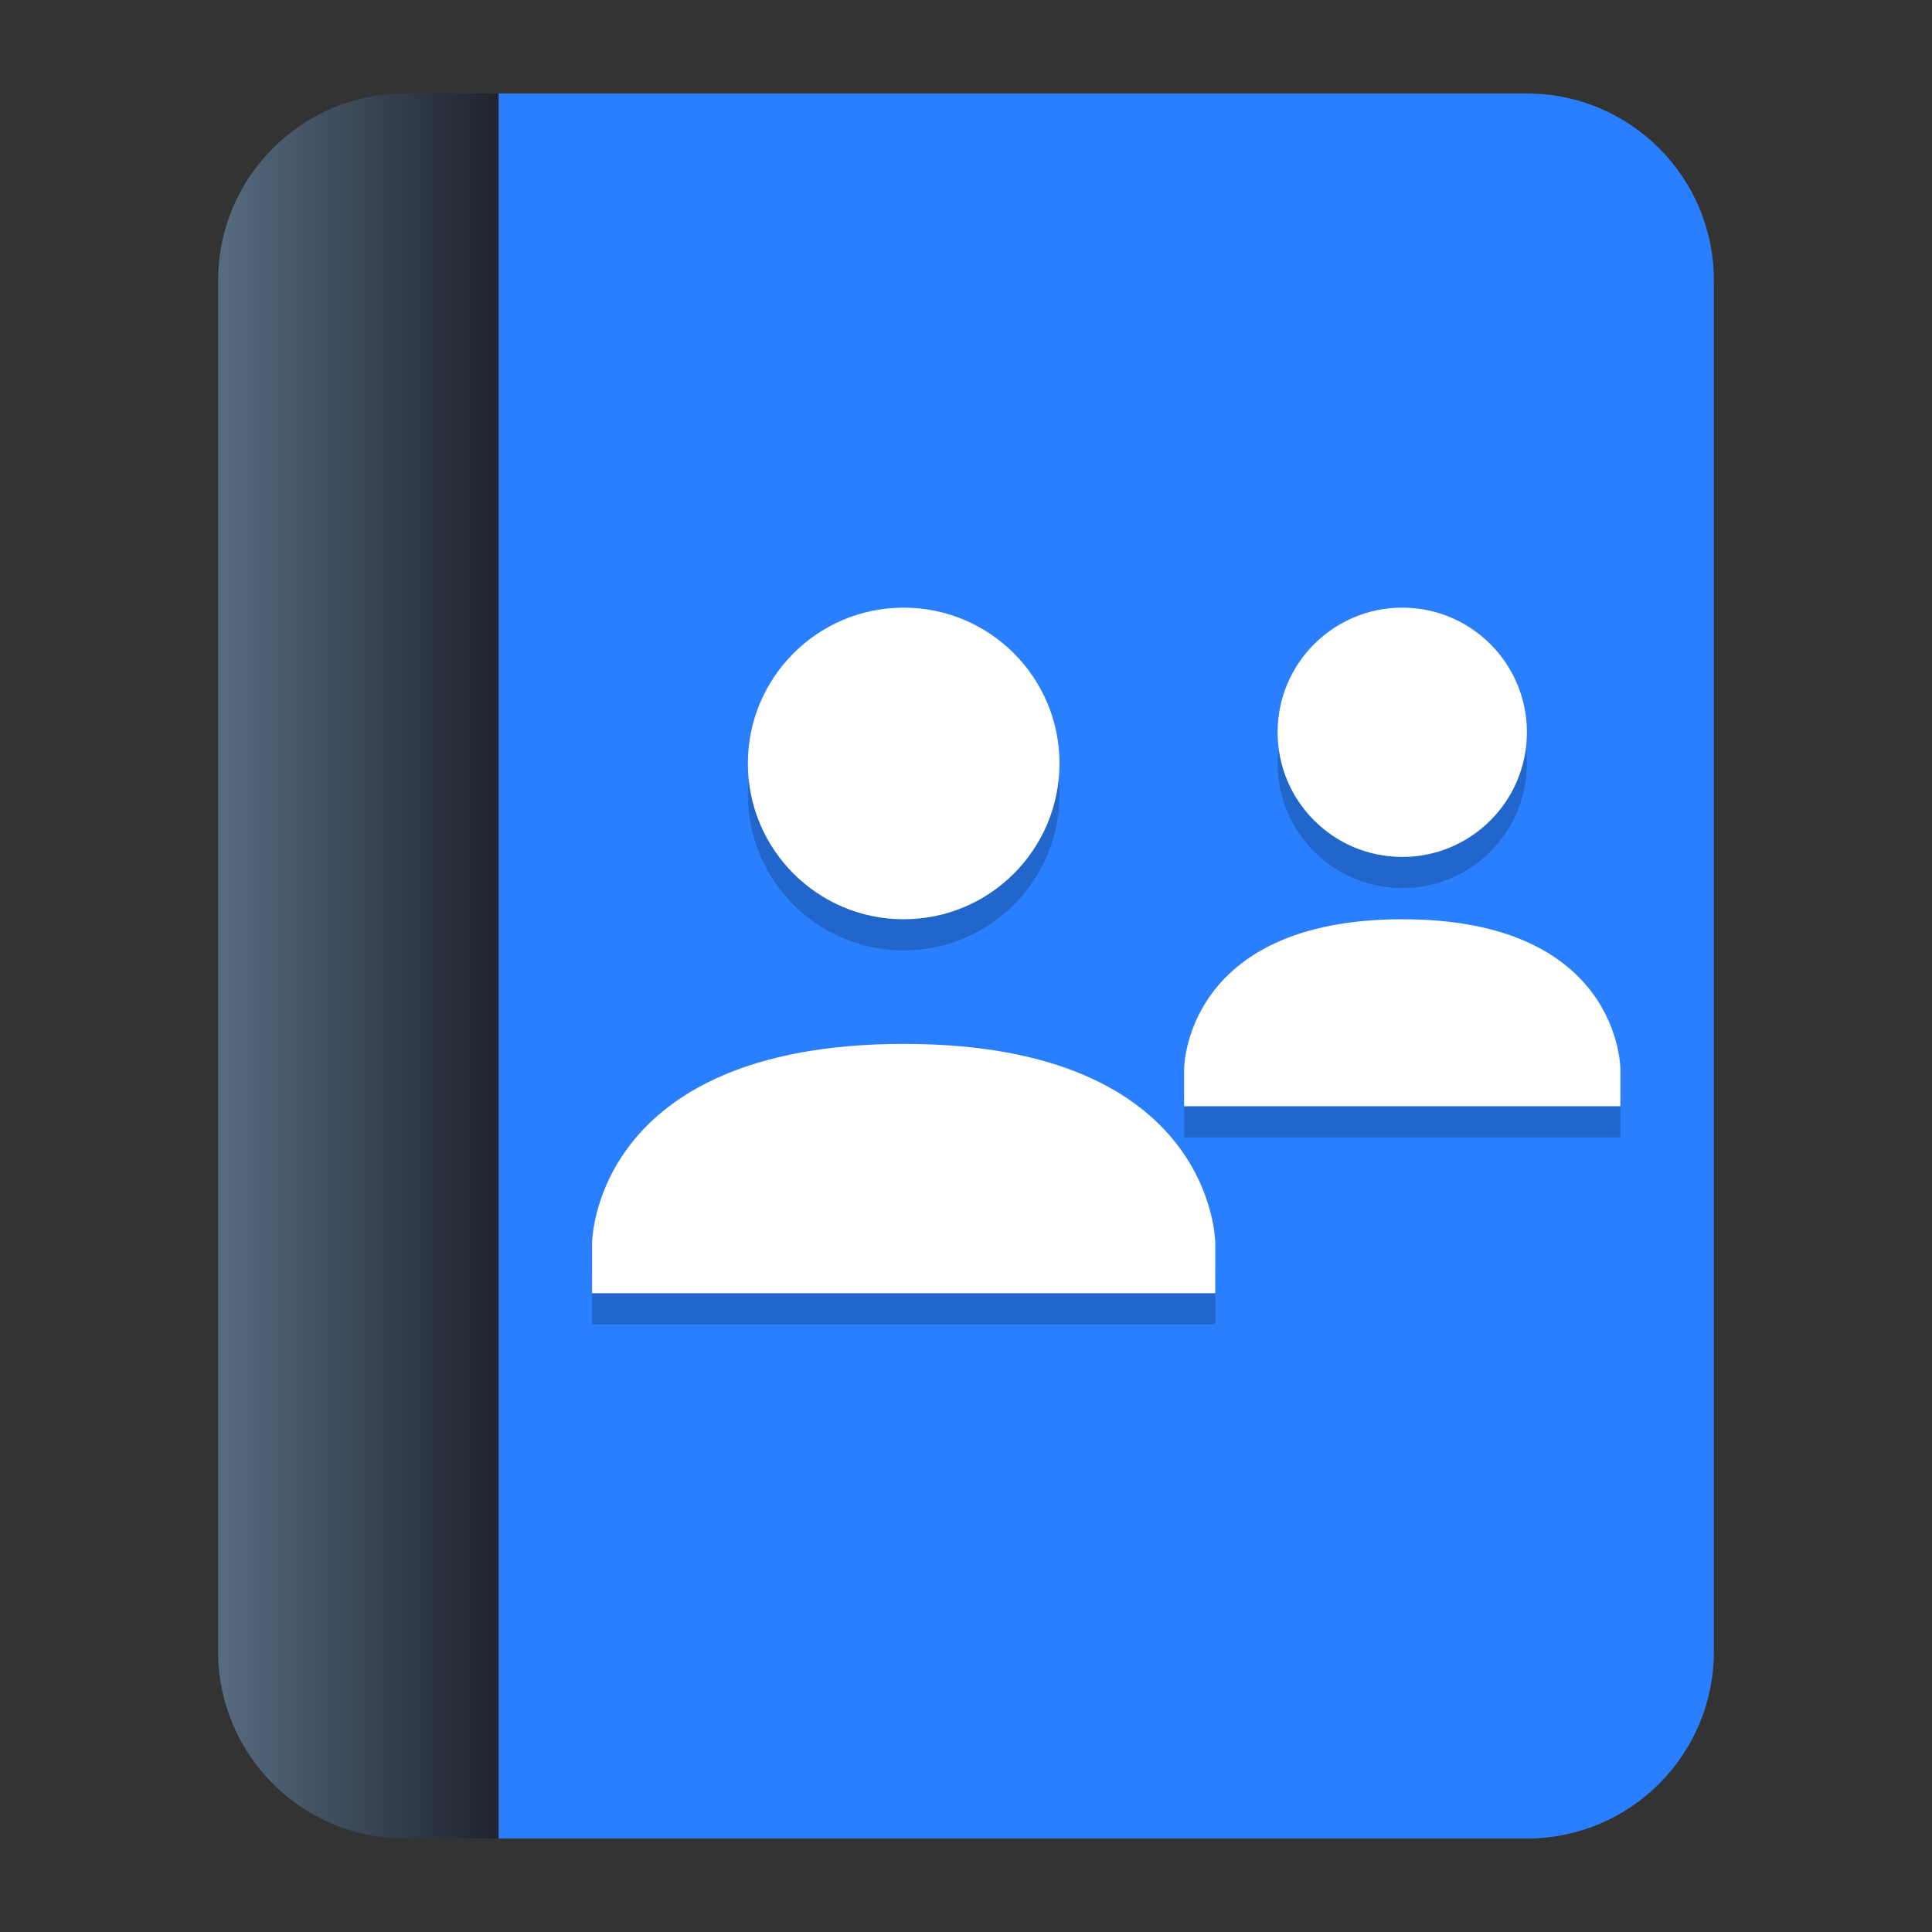 <?xml version="1.0" encoding="UTF-8" standalone="no"?>
<!-- Created with Inkscape (http://www.inkscape.org/) -->

<svg
   width="62"
   height="62"
   viewBox="0 0 62 62"
   version="1.1"
   id="svg1"
   inkscape:version="1.4 (e7c3feb100, 2024-10-09)"
   sodipodi:docname="addressbook.svg"
   xmlns:inkscape="http://www.inkscape.org/namespaces/inkscape"
   xmlns:sodipodi="http://sodipodi.sourceforge.net/DTD/sodipodi-0.dtd"
   xmlns:xlink="http://www.w3.org/1999/xlink"
   xmlns="http://www.w3.org/2000/svg"
   xmlns:svg="http://www.w3.org/2000/svg">
  <rect x="0" y="0" width="62" height="62" fill="#333333" stroke="none"/>
  <sodipodi:namedview
     id="namedview1"
     pagecolor="#ffffff"
     bordercolor="#000000"
     borderopacity="0.25"
     inkscape:showpageshadow="2"
     inkscape:pageopacity="0.0"
     inkscape:pagecheckerboard="0"
     inkscape:deskcolor="#d1d1d1"
     inkscape:document-units="px"
     inkscape:zoom="10.74725"
     inkscape:cx="29.914629"
     inkscape:cy="31.822094"
     inkscape:window-width="1920"
     inkscape:window-height="994"
     inkscape:window-x="0"
     inkscape:window-y="0"
     inkscape:window-maximized="1"
     inkscape:current-layer="layer1" />
  <defs
     id="defs1">
    <linearGradient
       id="linearGradient1"
       inkscape:collect="always">
      <stop
         style="stop-color:#566c80;stop-opacity:1;"
         offset="0"
         id="stop1" />
      <stop
         style="stop-color:#1f232e;stop-opacity:1;"
         offset="0.818"
         id="stop3" />
      <stop
         style="stop-color:#1f232e;stop-opacity:1;"
         offset="1"
         id="stop2" />
    </linearGradient>
    <radialGradient
       id="paint664_radial_890_11"
       cx="0"
       cy="0"
       r="1"
       gradientUnits="userSpaceOnUse"
       gradientTransform="matrix(-16,-10,10,-16,583,171)">
      <stop
         offset="0.421"
         stop-color="#B7C6CD"
         id="stop2071" />
      <stop
         offset="1"
         stop-color="#EFF2F6"
         id="stop2072" />
    </radialGradient>
    <linearGradient
       id="paint665_linear_890_11"
       x1="605"
       y1="180"
       x2="601.466"
       y2="162.723"
       gradientUnits="userSpaceOnUse">
      <stop
         stop-color="#5200FF"
         id="stop2073" />
      <stop
         offset="1"
         stop-color="#0085FF"
         id="stop2074" />
    </linearGradient>
    <linearGradient
       id="paint666_linear_890_11"
       x1="567"
       y1="181"
       x2="562.118"
       y2="174.183"
       gradientUnits="userSpaceOnUse">
      <stop
         stop-color="#5200FF"
         id="stop2075" />
      <stop
         offset="0.67"
         stop-color="#0085FF"
         id="stop2076" />
    </linearGradient>
    <linearGradient
       id="paint667_linear_890_11"
       x1="605"
       y1="180"
       x2="597.32"
       y2="174.24"
       gradientUnits="userSpaceOnUse">
      <stop
         stop-color="#5200FF"
         id="stop2077" />
      <stop
         offset="1"
         stop-color="#0085FF"
         id="stop2078" />
    </linearGradient>
    <linearGradient
       id="paint668_linear_890_11"
       x1="567"
       y1="180"
       x2="561.24"
       y2="172.32"
       gradientUnits="userSpaceOnUse">
      <stop
         stop-color="#5200FF"
         id="stop2079" />
      <stop
         offset="1"
         stop-color="#0085FF"
         id="stop2080" />
    </linearGradient>
    <linearGradient
       id="paint669_linear_890_11"
       x1="607"
       y1="179"
       x2="602.506"
       y2="171.809"
       gradientUnits="userSpaceOnUse">
      <stop
         stop-color="#5200FF"
         id="stop2081" />
      <stop
         offset="1"
         stop-color="#0085FF"
         id="stop2082" />
    </linearGradient>
    <linearGradient
       id="paint670_linear_890_11"
       x1="607"
       y1="217"
       x2="568.826"
       y2="170.016"
       gradientUnits="userSpaceOnUse">
      <stop
         stop-color="#5200FF"
         id="stop2083" />
      <stop
         offset="1"
         stop-color="#0085FF"
         id="stop2084" />
    </linearGradient>
    <radialGradient
       id="paint671_radial_890_11"
       cx="0"
       cy="0"
       r="1"
       gradientUnits="userSpaceOnUse"
       gradientTransform="matrix(0,20,-16,0,583,187)">
      <stop
         offset="0.87"
         stop-color="#EFF2F6"
         id="stop2085" />
      <stop
         offset="1"
         stop-color="#B7C6CD"
         id="stop2086" />
    </radialGradient>
    <linearGradient
       id="paint451_linear_890_11"
       x1="55"
       y1="461"
       x2="111"
       y2="517"
       gradientUnits="userSpaceOnUse"
       gradientTransform="translate(-53,-457)">
      <stop
         offset="0.304"
         stop-color="#EFF2F6"
         id="stop1644" />
      <stop
         offset="1"
         stop-color="#B7C6CD"
         id="stop1645" />
    </linearGradient>
    <linearGradient
       id="paint452_linear_890_11"
       x1="107"
       y1="513"
       x2="67.656"
       y2="465.787"
       gradientUnits="userSpaceOnUse"
       gradientTransform="matrix(1,0,0,1.2,-53,-559.6)">
      <stop
         stop-color="#2E2E41"
         id="stop1646" />
      <stop
         offset="1"
         stop-color="#566C80"
         id="stop1647" />
    </linearGradient>
    <linearGradient
       id="paint453_linear_890_11"
       x1="61"
       y1="465"
       x2="65"
       y2="469"
       gradientUnits="userSpaceOnUse"
       gradientTransform="translate(-53,-457)">
      <stop
         offset="0.236"
         stop-color="#F15700"
         id="stop1648" />
      <stop
         offset="0.856"
         stop-color="#FF0000"
         id="stop1649" />
    </linearGradient>
    <linearGradient
       id="paint454_linear_890_11"
       x1="71"
       y1="469"
       x2="67"
       y2="465"
       gradientUnits="userSpaceOnUse"
       gradientTransform="translate(-53,-457)">
      <stop
         stop-color="#FF7E07"
         id="stop1650" />
      <stop
         offset="1"
         stop-color="#FFE607"
         id="stop1651" />
    </linearGradient>
    <linearGradient
       id="paint455_linear_890_11"
       x1="77"
       y1="469"
       x2="73"
       y2="465"
       gradientUnits="userSpaceOnUse"
       gradientTransform="translate(-53,-457)">
      <stop
         stop-color="#089953"
         id="stop1652" />
      <stop
         offset="1"
         stop-color="#16D96F"
         id="stop1653" />
    </linearGradient>
    <linearGradient
       id="paint456_linear_890_11"
       x1="80"
       y1="486"
       x2="80"
       y2="492"
       gradientUnits="userSpaceOnUse"
       gradientTransform="translate(-53,-457)">
      <stop
         offset="0.189"
         stop-color="#EFF2F6"
         id="stop1654" />
      <stop
         offset="0.85"
         stop-color="#B7C6CD"
         id="stop1655" />
    </linearGradient>
    <linearGradient
       id="paint457_linear_890_11"
       x1="82"
       y1="494"
       x2="82"
       y2="500"
       gradientUnits="userSpaceOnUse">
      <stop
         offset="0.189"
         stop-color="#EFF2F6"
         id="stop1656" />
      <stop
         offset="0.85"
         stop-color="#B7C6CD"
         id="stop1657" />
    </linearGradient>
    <linearGradient
       id="paint400_linear_890_11"
       x1="568.5"
       y1="490.5"
       x2="559"
       y2="490.5"
       gradientUnits="userSpaceOnUse"
       gradientTransform="translate(-551.883,-457.279)">
      <stop
         offset="0.152"
         stop-color="#2E2E41"
         id="stop1542" />
      <stop
         offset="1"
         stop-color="#566C80"
         id="stop1543" />
    </linearGradient>
    <linearGradient
       id="paint401_linear_890_11"
       x1="568"
       y1="461"
       x2="620.525"
       y2="497.58"
       gradientUnits="userSpaceOnUse"
       gradientTransform="translate(-551.883,-457.279)">
      <stop
         offset="0.179"
         stop-color="#F15700"
         id="stop1544"
         style="stop-color:#2a7fff;stop-opacity:1" />
      <stop
         offset="0.879"
         stop-color="#FF0000"
         id="stop1545"
         style="stop-color:#2a7fff;stop-opacity:1" />
    </linearGradient>
    <linearGradient
       id="paint402_linear_890_11"
       x1="585.5"
       y1="481"
       x2="585.5"
       y2="485"
       gradientUnits="userSpaceOnUse"
       gradientTransform="translate(-553,-457)">
      <stop
         stop-color="white"
         id="stop1546" />
      <stop
         offset="0.705"
         stop-color="#E6E6E6"
         id="stop1547" />
    </linearGradient>
    <linearGradient
       id="paint403_linear_890_11"
       x1="582"
       y1="489"
       x2="582"
       y2="493"
       gradientUnits="userSpaceOnUse"
       gradientTransform="translate(-553,-457)">
      <stop
         stop-color="white"
         id="stop1548" />
      <stop
         offset="0.705"
         stop-color="#E6E6E6"
         id="stop1549" />
    </linearGradient>
    <linearGradient
       inkscape:collect="always"
       xlink:href="#linearGradient1"
       id="linearGradient2"
       x1="7.117"
       y1="31.721"
       x2="18.117"
       y2="31.721"
       gradientUnits="userSpaceOnUse" />
  </defs>
  <g
     inkscape:label="Layer 1"
     inkscape:groupmode="layer"
     id="layer1">
    <g
       id="g1"
       transform="translate(-0.117,-0.721)">
      <path
         d="m 7.117,9.721 c 0,-3.314 2.686,-6 6,-6 h 5 V 59.721 h -5 c -3.314,0 -6,-2.686 -6,-6 z"
         id="path390"
         style="fill:url(#linearGradient2)" />
      <path
         d="m 16.117,3.721 h 33 c 3.314,0 6,2.686 6,6 V 53.721 c 0,3.314 -2.686,6 -6,6 h -33 z"
         id="path391"
         style="fill:#2a7fff" />
    </g>
    <g
       id="g2"
       transform="translate(1,9.456)">
      <g
         opacity="0.2"
         transform="translate(10,-1.956)"
         id="g7">
        <g
           transform="translate(-6)"
           id="g4">
          <path
             d="m 24,13 c 2.761,0 5,2.239 5,5 0,2.761 -2.239,5 -5,5 -2.761,0 -5,-2.239 -5,-5 0,-2.761 2.239,-5 5,-5 z"
             id="path3" />
          <path
             d="m 24,27 c 10,-0.005 10,6.401 10,6.401 v 1.599 H 14 V 33.401 c 0,0 0,-6.396 10,-6.401 z"
             id="path4" />
        </g>
        <g
           id="g6">
          <path
             d="m 34,13 c 2.209,0 4,1.791 4,4 0,2.209 -1.791,4 -4,4 -2.209,0 -4,-1.791 -4,-4 0,-2.209 1.791,-4 4,-4 z"
             id="path5" />
          <path
             d="m 34,23 c 7,-0.003 7,4.801 7,4.801 V 29 H 27 v -1.199 c 0,0 0,-4.797 7,-4.801 z"
             id="path6" />
        </g>
      </g>
      <g
         fill="#ffffff"
         transform="translate(10,-2.956)"
         id="g11">
        <g
           transform="translate(-6)"
           id="g8">
          <path
             d="m 24,13 c 2.761,0 5,2.239 5,5 0,2.761 -2.239,5 -5,5 -2.761,0 -5,-2.239 -5,-5 0,-2.761 2.239,-5 5,-5 z"
             id="path7" />
          <path
             d="m 24,27 c 10,-0.005 10,6.401 10,6.401 v 1.599 H 14 V 33.401 c 0,0 0,-6.396 10,-6.401 z"
             id="path8" />
        </g>
        <g
           id="g10">
          <path
             d="m 34,13 c 2.209,0 4,1.791 4,4 0,2.209 -1.791,4 -4,4 -2.209,0 -4,-1.791 -4,-4 0,-2.209 1.791,-4 4,-4 z"
             id="path9" />
          <path
             d="m 34,23 c 7,-0.003 7,4.801 7,4.801 V 29 H 27 v -1.199 c 0,0 0,-4.797 7,-4.801 z"
             id="path10"
             style="fill:#ffffff;fill-opacity:1" />
        </g>
      </g>
    </g>
  </g>
</svg>
